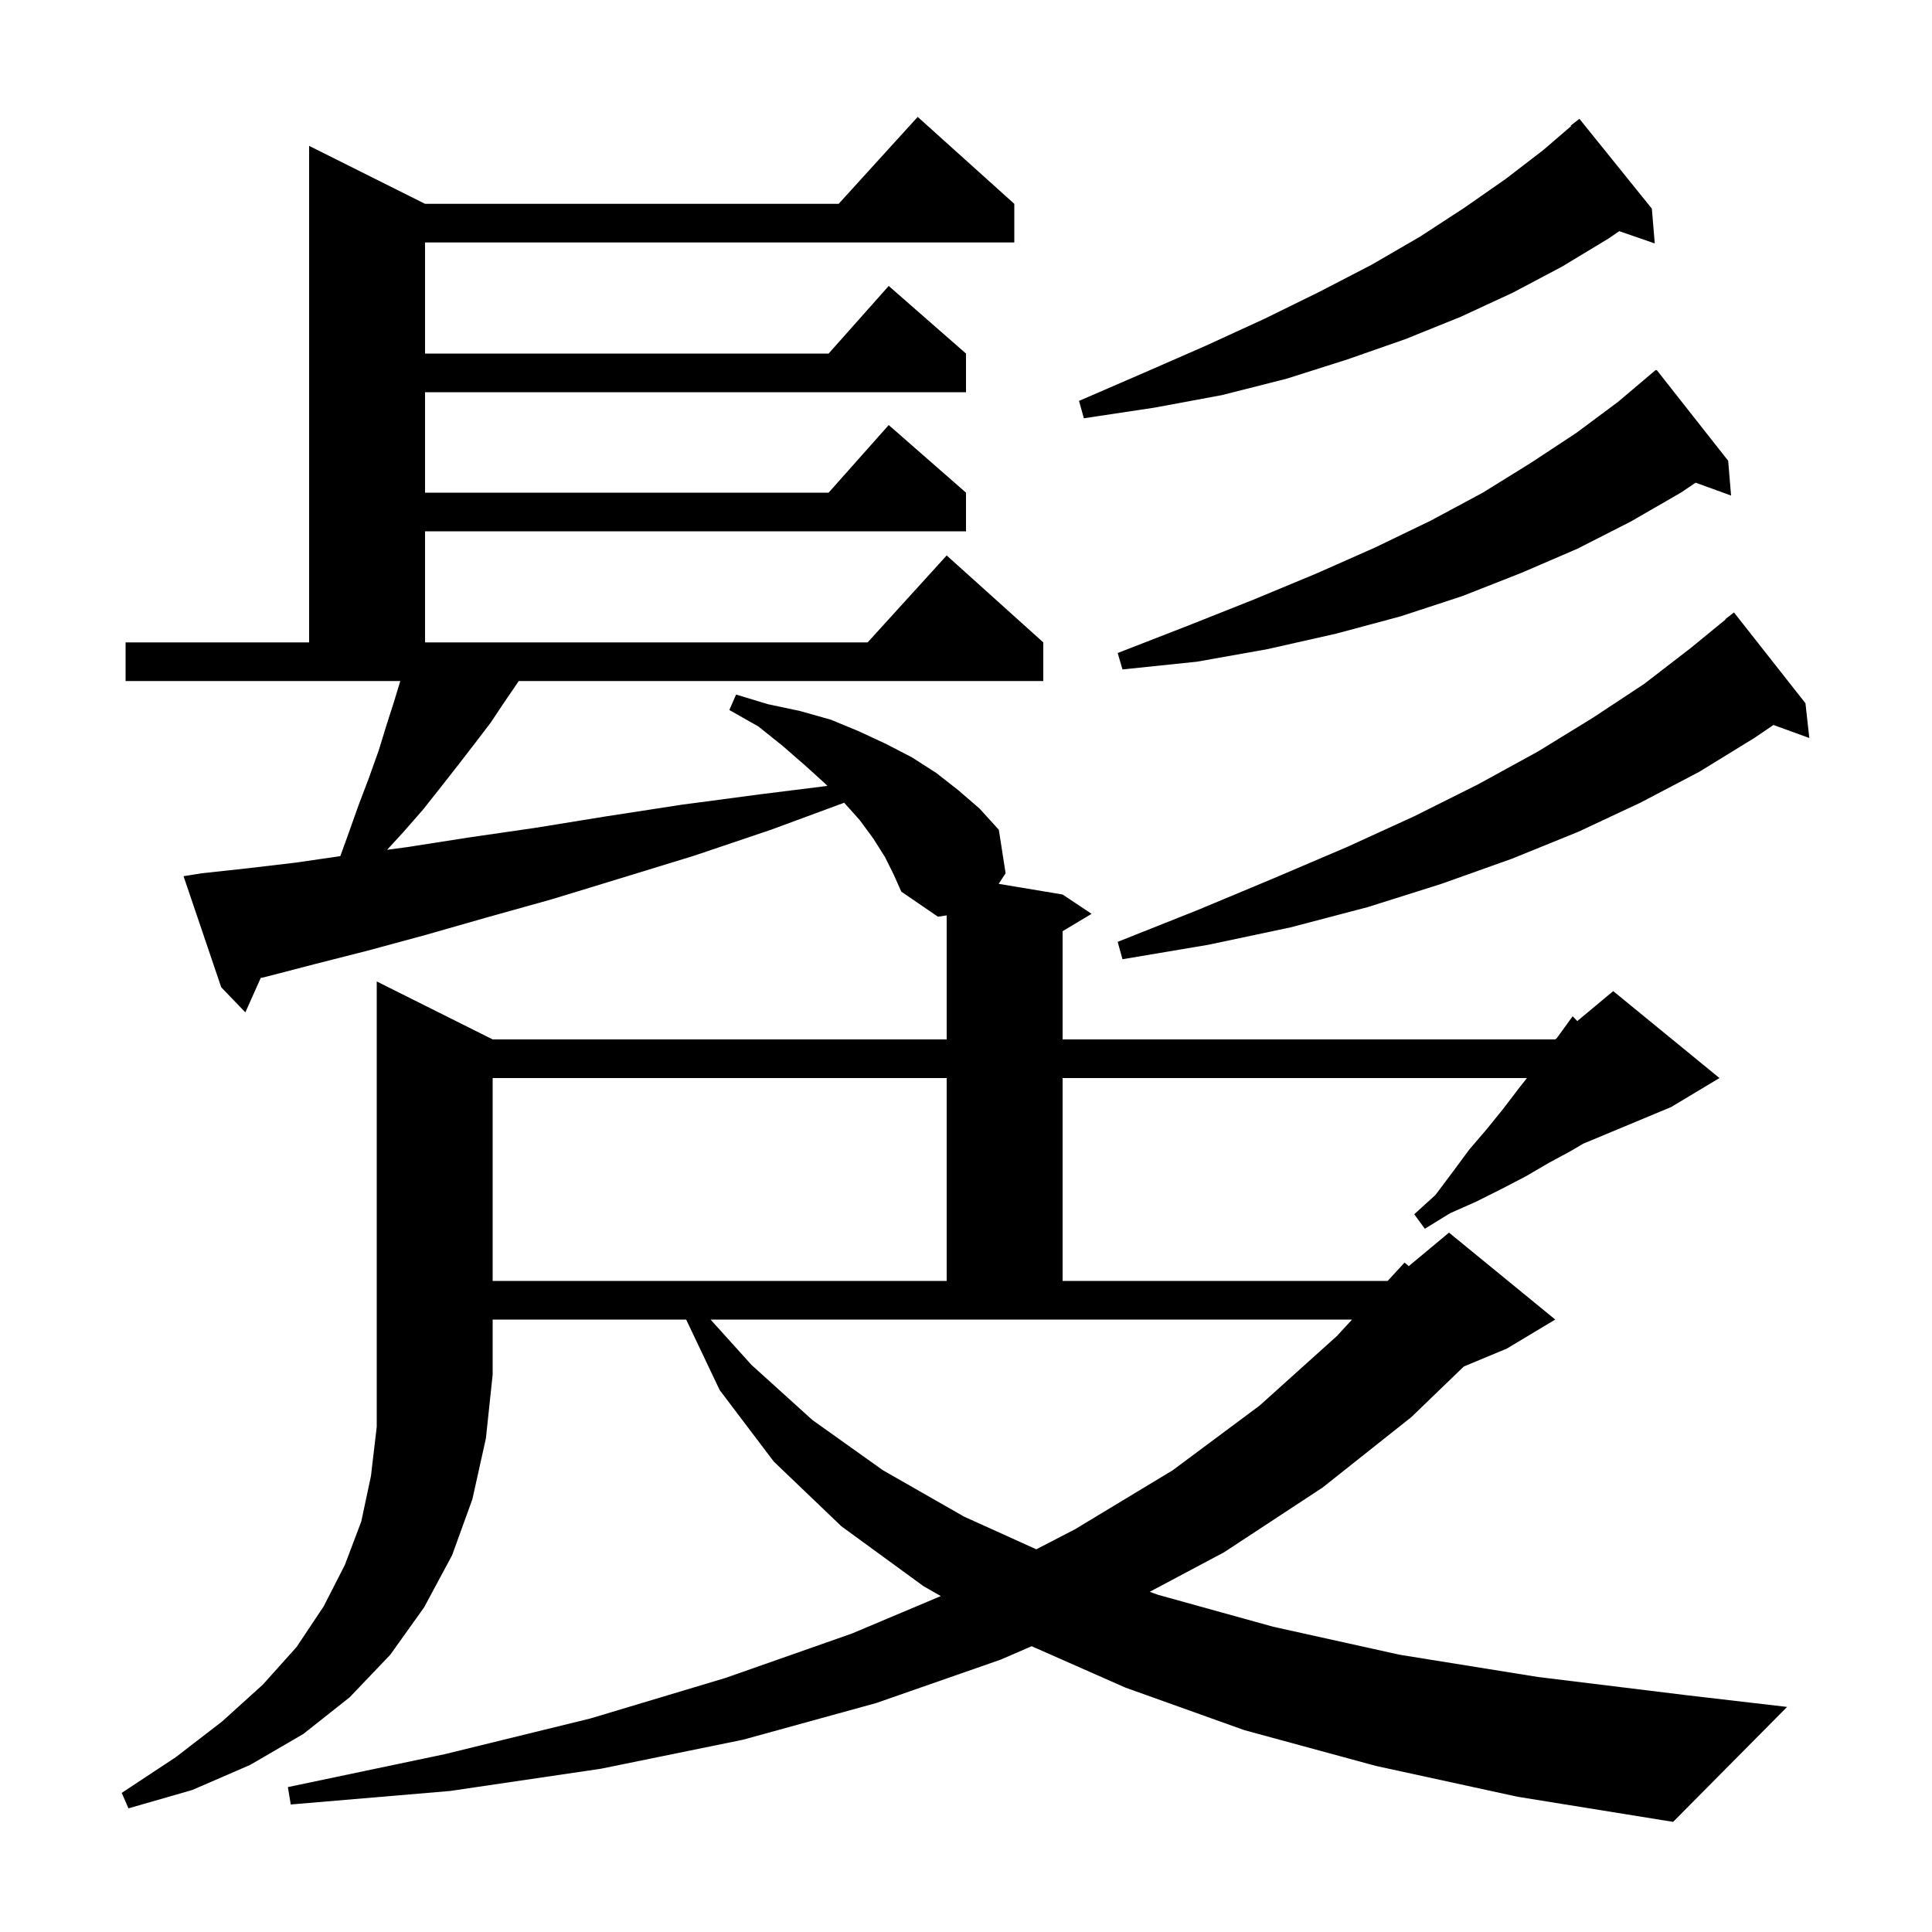 <svg xmlns="http://www.w3.org/2000/svg" xmlns:xlink="http://www.w3.org/1999/xlink" version="1.1" baseProfile="full" viewBox="0 0 200 200" width="200" height="200">
<g fill="black">
<path d="M 51.0 107.6 L 98.0 107.6 L 98.0 94.76 L 97.1 94.9 L 93.3 92.3 L 92.5 90.5 L 91.6 88.7 L 90.4 86.8 L 89.0 84.9 L 87.389 83.099 L 79.8 85.9 L 71.8 88.6 L 64.3 90.9 L 57.1 93.1 L 50.3 95.0 L 44.0 96.8 L 38.1 98.4 L 32.6 99.8 L 27.6 101.1 L 26.987 101.244 L 25.4 104.8 L 22.9 102.2 L 19.0 90.7 L 20.9 90.4 L 25.5 89.9 L 30.6 89.3 L 35.227 88.627 L 36.0 86.5 L 37.1 83.4 L 38.2 80.5 L 39.2 77.7 L 40.0 75.1 L 40.8 72.6 L 41.439 70.5 L 13.0 70.5 L 13.0 66.5 L 32.0 66.5 L 32.0 15.1 L 44.0 21.1 L 86.818 21.1 L 95.0 12.1 L 105.0 21.1 L 105.0 25.1 L 44.0 25.1 L 44.0 36.6 L 85.778 36.6 L 92.0 29.6 L 100.0 36.6 L 100.0 40.6 L 44.0 40.6 L 44.0 51.0 L 85.778 51.0 L 92.0 44.0 L 100.0 51.0 L 100.0 55.0 L 44.0 55.0 L 44.0 66.5 L 89.818 66.5 L 98.0 57.5 L 108.0 66.5 L 108.0 70.5 L 53.696 70.5 L 53.5 70.8 L 52.2 72.7 L 50.8 74.8 L 49.2 76.9 L 47.5 79.1 L 45.7 81.4 L 43.8 83.8 L 41.7 86.2 L 40.071 87.971 L 42.1 87.7 L 48.5 86.7 L 55.4 85.7 L 62.8 84.5 L 70.6 83.3 L 78.9 82.2 L 85.656 81.356 L 85.4 81.1 L 83.3 79.2 L 81.0 77.2 L 78.5 75.2 L 75.5 73.5 L 76.2 71.9 L 79.5 72.9 L 82.8 73.6 L 86.0 74.5 L 88.9 75.7 L 91.7 77.0 L 94.4 78.4 L 96.9 80.0 L 99.2 81.8 L 101.4 83.7 L 103.4 85.9 L 104.1 90.4 L 103.379 91.496 L 110.0 92.6 L 113.0 94.6 L 110.0 96.4 L 110.0 107.6 L 161.0 107.6 L 161.15 107.475 L 161.5 107.0 L 162.8 105.2 L 163.278 105.701 L 167.0 102.6 L 178.0 111.6 L 173.0 114.6 L 163.896 118.393 L 162.7 119.1 L 160.3 120.4 L 157.9 121.8 L 155.4 123.1 L 152.8 124.4 L 150.1 125.6 L 147.5 127.2 L 146.4 125.7 L 148.6 123.7 L 150.4 121.3 L 152.1 119.0 L 153.9 116.9 L 155.6 114.8 L 157.2 112.7 L 158.068 111.6 L 110.0 111.6 L 110.0 132.6 L 143.65 132.6 L 145.4 130.7 L 145.831 131.074 L 150.0 127.6 L 161.0 136.6 L 156.0 139.6 L 151.533 141.461 L 146.1 146.7 L 136.9 154.0 L 126.7 160.7 L 119.017 164.784 L 119.9 165.1 L 131.8 168.4 L 144.9 171.3 L 159.2 173.6 L 174.7 175.5 L 185.0 176.7 L 173.2 188.6 L 157.1 186.0 L 142.4 182.8 L 128.8 179.1 L 116.5 174.7 L 106.795 170.416 L 103.6 171.8 L 90.7 176.3 L 76.9 180.1 L 62.2 183.1 L 46.6 185.4 L 30.1 186.8 L 29.8 185.0 L 46.0 181.6 L 61.1 177.9 L 75.1 173.7 L 88.2 169.1 L 97.394 165.225 L 95.6 164.2 L 87.1 158.0 L 80.1 151.3 L 74.5 143.9 L 71.032 136.6 L 51.0 136.6 L 51.0 142.3 L 50.3 148.9 L 48.9 155.2 L 46.8 161.0 L 43.9 166.4 L 40.4 171.3 L 36.2 175.7 L 31.4 179.5 L 25.9 182.7 L 19.9 185.3 L 13.3 187.2 L 12.6 185.6 L 18.2 181.9 L 23.0 178.2 L 27.2 174.4 L 30.7 170.5 L 33.5 166.3 L 35.7 162.0 L 37.4 157.5 L 38.4 152.8 L 39.0 147.7 L 39.0 101.6 Z M 77.8 141.3 L 84.1 147.0 L 91.4 152.2 L 99.8 157.0 L 107.277 160.384 L 111.3 158.3 L 121.4 152.2 L 130.4 145.5 L 138.4 138.3 L 139.966 136.6 L 73.555 136.6 Z M 51.0 111.6 L 51.0 132.6 L 98.0 132.6 L 98.0 111.6 Z M 186.9 72.8 L 187.3 76.4 L 183.588 75.05 L 181.6 76.4 L 175.9 79.9 L 169.8 83.1 L 163.4 86.1 L 156.5 88.9 L 149.2 91.5 L 141.6 93.9 L 133.6 96.0 L 125.1 97.8 L 116.2 99.3 L 115.7 97.5 L 124.0 94.2 L 131.9 90.9 L 139.4 87.7 L 146.4 84.5 L 153.0 81.2 L 159.2 77.8 L 164.9 74.3 L 170.2 70.8 L 175.0 67.1 L 178.629 64.131 L 178.6 64.1 L 179.5 63.4 Z M 178.9 47.7 L 179.2 51.3 L 175.534 49.967 L 174.0 51.0 L 168.8 54.0 L 163.3 56.8 L 157.5 59.3 L 151.4 61.7 L 145.0 63.8 L 138.3 65.6 L 131.2 67.2 L 123.9 68.5 L 116.2 69.3 L 115.7 67.6 L 122.9 64.8 L 129.7 62.1 L 136.2 59.4 L 142.3 56.7 L 148.1 53.9 L 153.5 51.0 L 158.5 47.9 L 163.2 44.8 L 167.5 41.6 L 171.4 38.3 L 171.437 38.347 L 171.5 38.3 Z M 171.0 21.6 L 171.3 25.2 L 167.62 23.929 L 166.5 24.7 L 161.7 27.6 L 156.6 30.3 L 151.2 32.8 L 145.5 35.1 L 139.5 37.2 L 133.2 39.2 L 126.5 40.9 L 119.5 42.2 L 112.2 43.3 L 111.7 41.5 L 118.4 38.6 L 124.8 35.8 L 130.9 33.0 L 136.6 30.2 L 142.0 27.4 L 147.0 24.5 L 151.6 21.5 L 155.9 18.5 L 159.8 15.5 L 162.647 13.048 L 162.6 13.0 L 163.5 12.3 Z " />
</g>
</svg>
